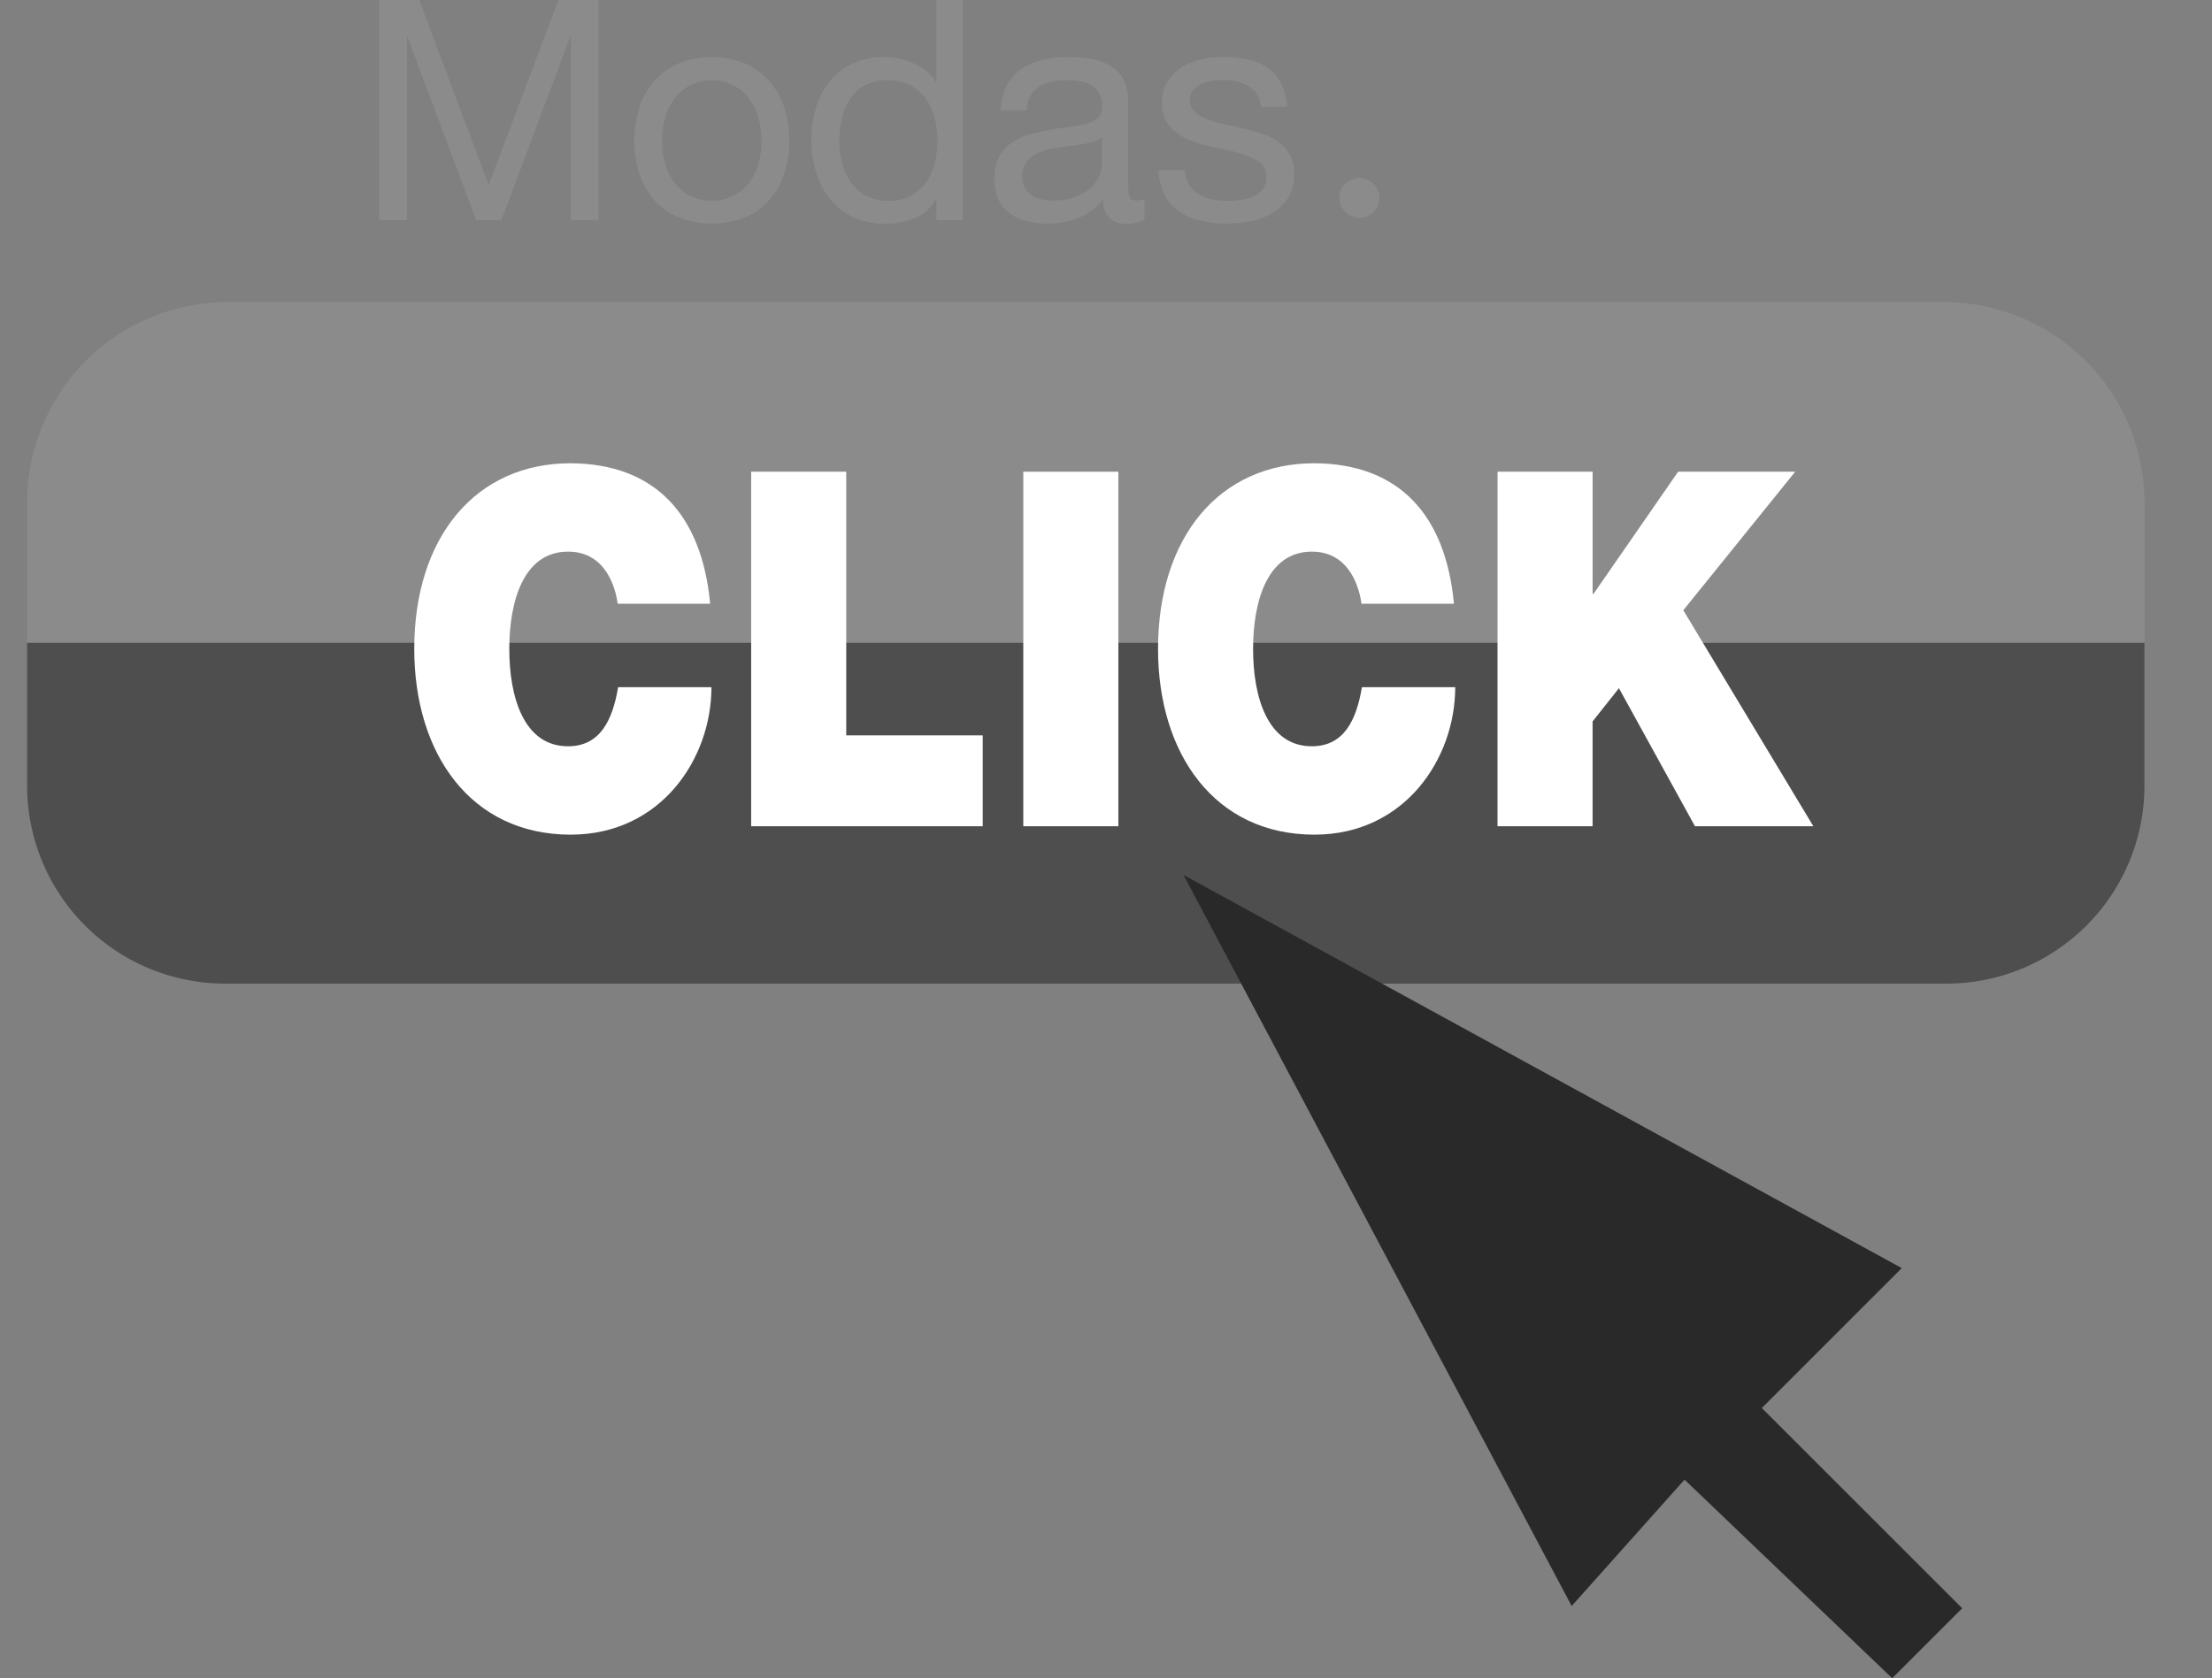 <svg xmlns="http://www.w3.org/2000/svg" xmlns:xlink="http://www.w3.org/1999/xlink" width="146.583" height="111.243" viewBox="0 0 146.583 111.243"><rect x="0" y="0" width="146.583" height="111.243" fill="#808080" stroke="none"/><defs><style>.a{fill:none;}.b{fill:#8b8b8b;}.c{clip-path:url(#a);}.d{fill:#4e4e4e;}.e{fill:#fff;}.f{fill:#292929;}</style><clipPath id="a"><rect class="a" width="146.583" height="29.317"/></clipPath></defs><g transform="translate(-20.5 -6.83)"><g transform="translate(45.623 6.83)"><path class="b" d="M101.828,6.83l4.6,12.27,4.622-12.27h2.659v14.6h-1.84V9.284h-.041l-4.56,12.148h-1.656L101.051,9.284h-.041V21.432H99.169V6.83Z" transform="translate(-99.169 -6.83)"/><path class="b" d="M152.455,22.041a4.933,4.933,0,0,1,.982-1.759,4.621,4.621,0,0,1,1.615-1.176,5.919,5.919,0,0,1,4.428,0,4.648,4.648,0,0,1,1.605,1.176,4.938,4.938,0,0,1,.982,1.759,7.044,7.044,0,0,1,.327,2.178,6.944,6.944,0,0,1-.327,2.168,4.942,4.942,0,0,1-.982,1.748A4.528,4.528,0,0,1,159.48,29.3a6.058,6.058,0,0,1-4.428,0,4.5,4.5,0,0,1-1.615-1.166,4.937,4.937,0,0,1-.982-1.748,6.944,6.944,0,0,1-.327-2.168A7.044,7.044,0,0,1,152.455,22.041Zm1.769,3.886a3.571,3.571,0,0,0,.705,1.247,3.055,3.055,0,0,0,1.053.767,3.207,3.207,0,0,0,2.556,0,3.06,3.06,0,0,0,1.054-.767,3.587,3.587,0,0,0,.706-1.247,5.836,5.836,0,0,0,0-3.415,3.7,3.7,0,0,0-.706-1.258,3.012,3.012,0,0,0-1.054-.777,3.207,3.207,0,0,0-2.556,0,3.008,3.008,0,0,0-1.053.777,3.685,3.685,0,0,0-.705,1.258,5.835,5.835,0,0,0,0,3.415Z" transform="translate(-135.215 -14.894)"/><path class="b" d="M197.168,21.432V20h-.041a2.556,2.556,0,0,1-1.35,1.268,5.153,5.153,0,0,1-2.024.388,4.771,4.771,0,0,1-2.137-.45A4.395,4.395,0,0,1,190.1,20a5.263,5.263,0,0,1-.91-1.759,7.228,7.228,0,0,1-.306-2.127,7.457,7.457,0,0,1,.3-2.127,5.008,5.008,0,0,1,.9-1.749,4.344,4.344,0,0,1,1.513-1.186,4.811,4.811,0,0,1,2.116-.44,5.172,5.172,0,0,1,.88.082,4.463,4.463,0,0,1,.941.276,4.026,4.026,0,0,1,.89.511,2.807,2.807,0,0,1,.705.787h.041V6.83h1.739v14.6Zm-6.247-3.753a3.881,3.881,0,0,0,.593,1.258,2.9,2.9,0,0,0,1.023.879,3.1,3.1,0,0,0,1.462.327,2.871,2.871,0,0,0,2.5-1.258,3.8,3.8,0,0,0,.562-1.278,6.188,6.188,0,0,0-.01-2.955,3.725,3.725,0,0,0-.583-1.278,2.978,2.978,0,0,0-1.033-.889,3.221,3.221,0,0,0-1.534-.338,2.989,2.989,0,0,0-1.493.347,2.777,2.777,0,0,0-.982.92,4.013,4.013,0,0,0-.532,1.309,6.947,6.947,0,0,0-.164,1.513A5.4,5.4,0,0,0,190.921,17.679Z" transform="translate(-160.235 -6.83)"/><path class="b" d="M236.8,29.451a2.432,2.432,0,0,1-1.248.269,1.5,1.5,0,0,1-1.073-.378,1.645,1.645,0,0,1-.4-1.237,4.159,4.159,0,0,1-1.667,1.237,5.76,5.76,0,0,1-3.415.215,3.149,3.149,0,0,1-1.115-.511,2.446,2.446,0,0,1-.747-.91,3.062,3.062,0,0,1-.276-1.36,3.106,3.106,0,0,1,.307-1.472,2.676,2.676,0,0,1,.808-.931,3.7,3.7,0,0,1,1.145-.542q.644-.184,1.319-.307.716-.143,1.36-.215a7.539,7.539,0,0,0,1.135-.2,1.891,1.891,0,0,0,.777-.388A.95.95,0,0,0,234,21.97a1.74,1.74,0,0,0-.214-.92,1.478,1.478,0,0,0-.552-.532,2.245,2.245,0,0,0-.757-.245,5.717,5.717,0,0,0-.828-.061,3.679,3.679,0,0,0-1.841.419,1.78,1.78,0,0,0-.8,1.585h-1.738a3.752,3.752,0,0,1,.409-1.657,3.1,3.1,0,0,1,.982-1.094,4.128,4.128,0,0,1,1.4-.6,7.4,7.4,0,0,1,1.687-.184,9.92,9.92,0,0,1,1.421.1,3.721,3.721,0,0,1,1.278.418,2.447,2.447,0,0,1,.92.888,2.835,2.835,0,0,1,.347,1.489V27a4.034,4.034,0,0,0,.072.9q.071.286.481.286a1.72,1.72,0,0,0,.532-.1Zm-2.822-5.436a2.162,2.162,0,0,1-.859.358q-.532.113-1.115.184t-1.176.164a4.315,4.315,0,0,0-1.063.3A1.934,1.934,0,0,0,229,25.6a1.631,1.631,0,0,0-.3,1.033,1.412,1.412,0,0,0,.174.726,1.447,1.447,0,0,0,.45.481,1.884,1.884,0,0,0,.644.266,3.569,3.569,0,0,0,.777.082,4.109,4.109,0,0,0,1.473-.235,3.091,3.091,0,0,0,1-.593,2.344,2.344,0,0,0,.573-.777,1.971,1.971,0,0,0,.184-.788Z" transform="translate(-186.081 -14.894)"/><path class="b" d="M262.93,27.133a1.849,1.849,0,0,0,.644.634,2.9,2.9,0,0,0,.9.338,5.138,5.138,0,0,0,1.033.1,6.376,6.376,0,0,0,.859-.061,3.159,3.159,0,0,0,.828-.225,1.551,1.551,0,0,0,.624-.481,1.281,1.281,0,0,0,.245-.808,1.158,1.158,0,0,0-.511-1.023,4.354,4.354,0,0,0-1.278-.562q-.767-.215-1.667-.389a8.593,8.593,0,0,1-1.666-.491,3.447,3.447,0,0,1-1.278-.889,2.309,2.309,0,0,1-.511-1.6,2.535,2.535,0,0,1,.358-1.37,2.931,2.931,0,0,1,.92-.931,4.243,4.243,0,0,1,1.268-.532,5.858,5.858,0,0,1,1.4-.174,8.346,8.346,0,0,1,1.656.153,3.843,3.843,0,0,1,1.34.532,2.757,2.757,0,0,1,.931,1.023,3.883,3.883,0,0,1,.409,1.605h-1.739a1.668,1.668,0,0,0-.838-1.391,2.618,2.618,0,0,0-.767-.3,3.949,3.949,0,0,0-.849-.092,5.183,5.183,0,0,0-.788.061,2.637,2.637,0,0,0-.726.215,1.458,1.458,0,0,0-.532.409,1.031,1.031,0,0,0-.2.665.977.977,0,0,0,.317.747,2.526,2.526,0,0,0,.808.491,7.038,7.038,0,0,0,1.1.327q.613.133,1.227.276a13.2,13.2,0,0,1,1.278.347,4.177,4.177,0,0,1,1.1.542,2.65,2.65,0,0,1,.777.849,2.494,2.494,0,0,1,.3,1.268,2.947,2.947,0,0,1-.4,1.6,3.116,3.116,0,0,1-1.043,1.022,4.355,4.355,0,0,1-1.452.542,8.591,8.591,0,0,1-1.605.153,7.436,7.436,0,0,1-1.677-.184,4.106,4.106,0,0,1-1.411-.6,3.072,3.072,0,0,1-.982-1.1,3.83,3.83,0,0,1-.409-1.667h1.739A1.958,1.958,0,0,0,262.93,27.133Z" transform="translate(-209.268 -14.894)"/><g transform="translate(63.638 11.8)"><circle class="b" cx="1.319" cy="1.319" r="1.319" transform="translate(0 0)"/></g></g><g transform="translate(20.5 26.854)"><g transform="translate(0)"><path class="b" d="M13.294,0H127.018a13.294,13.294,0,0,1,13.294,13.294V31.882a13.294,13.294,0,0,1-13.294,13.294H13.294A13.294,13.294,0,0,1,0,31.882V13.294A13.294,13.294,0,0,1,13.294,0Z" transform="translate(1.795)"/><g transform="translate(0 22.588)"><g class="c"><path class="d" d="M13.132,0H127.181a13.132,13.132,0,0,1,13.132,13.132V32.045a13.132,13.132,0,0,1-13.132,13.132H13.132A13.132,13.132,0,0,1,0,32.045V13.132A13.132,13.132,0,0,1,13.132,0Z" transform="translate(1.795 -22.588)"/></g></g></g><g transform="translate(27.452 10.684)"><path class="e" d="M119.943,112.3c-.115-.856-.687-3.456-3.292-3.456-2.949,0-3.893,3.291-3.893,6.451s.944,6.451,3.893,6.451c2.118,0,2.948-1.711,3.32-3.917h6.183c0,4.74-3.349,9.775-9.332,9.775-6.613,0-10.362-5.364-10.362-12.309,0-7.405,4.065-12.309,10.362-12.309,5.61.033,8.7,3.423,9.246,9.314Z" transform="translate(-106.461 -102.987)"/><path class="e" d="M176.371,104.739h6.3v17.476h9.045v6.023H176.371Z" transform="translate(-154.045 -104.179)"/><path class="e" d="M232.837,104.739h6.3v23.5h-6.3Z" transform="translate(-192.478 -104.179)"/><path class="e" d="M274.282,112.3c-.115-.856-.687-3.456-3.292-3.456-2.949,0-3.893,3.291-3.893,6.451s.944,6.451,3.893,6.451c2.118,0,2.948-1.711,3.32-3.917h6.183c0,4.74-3.349,9.775-9.332,9.775-6.613,0-10.362-5.364-10.362-12.309,0-7.405,4.065-12.309,10.362-12.309,5.61.033,8.7,3.423,9.246,9.314Z" transform="translate(-211.511 -102.987)"/><path class="e" d="M331.248,104.739h6.3v8.1h.057l5.61-8.1h7.757l-7.414,9.182,8.616,14.316H344.33l-5.038-9.149-1.746,2.205v6.944h-6.3Z" transform="translate(-259.462 -104.179)"/></g><path class="f" d="M291.8,236.893l7.479-8.376L313.04,241.68l4.637-4.637L304.4,223.768l9.274-9.274-47.6-26.063Z" transform="translate(-187.649 -150.461)"/></g></g></svg>